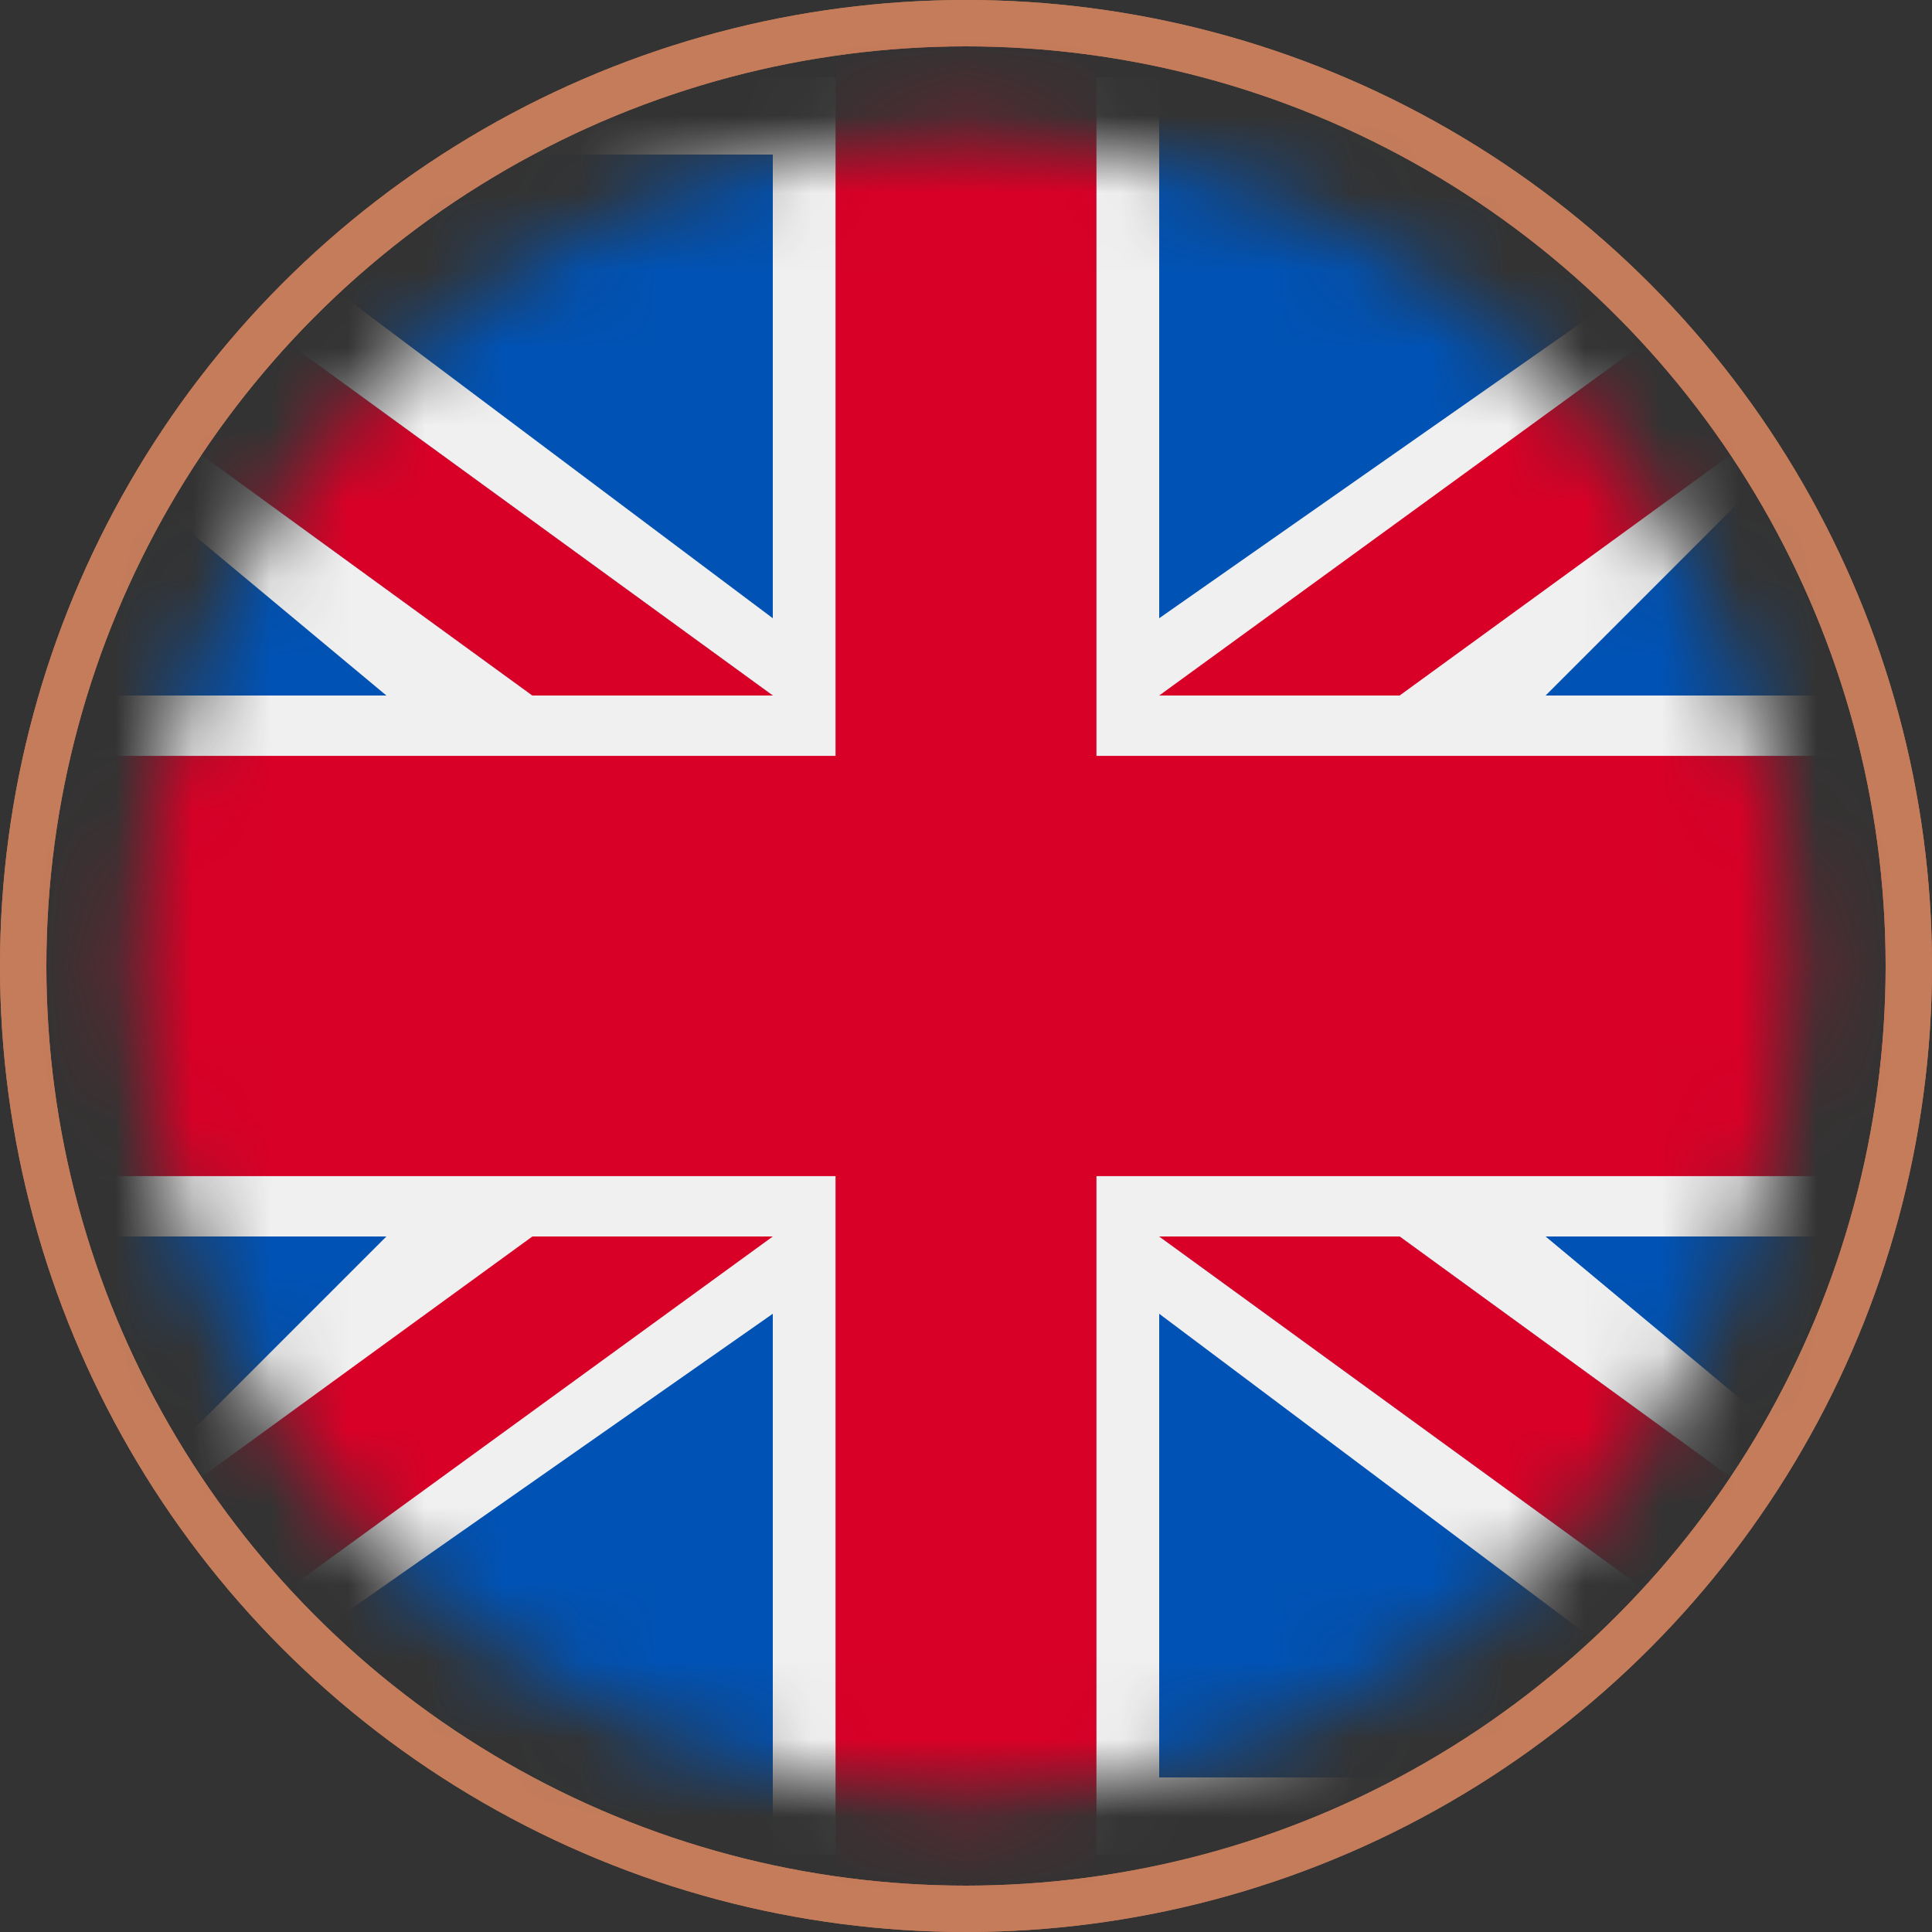<svg width="25" height="25" viewBox="0 0 25 25" fill="none" xmlns="http://www.w3.org/2000/svg">


<rect x="0" y="0" width="25" height="25" fill="#333333" stroke="none"/>


<circle cx="12.5" cy="12.5" r="12.2" stroke="#C47C5A" stroke-width="0.6"/>
<circle cx="12.5" cy="12.5" r="12.2" stroke="#C47C5A" stroke-width="0.6"/>
<mask id="mask2" mask-type="alpha" maskUnits="userSpaceOnUse" x="1" y="1" width="23" height="23">
<circle cx="12.5" cy="12.5" r="10.714" fill="#C4C4C4"/>
</mask>
<g mask="url(#mask2)">
<path d="M26 1H-1V24H26V1Z" fill="#F0F0F0"/>
<path d="M14.188 -2H10.812V9.781H-1V15.219H10.812V27H14.188V15.219H26V9.781H14.188V-2Z" fill="#D80027"/>
<path d="M20 16L26 21V16H20Z" fill="#0052B4"/>
<path d="M15 16L26 24V21.738L18.111 16H15Z" fill="#0052B4"/>
<path d="M23 23L15 17V23H23Z" fill="#0052B4"/>
<path d="M15 16L26 24V21.738L18.111 16H15Z" fill="#F0F0F0"/>
<path d="M15 16L26 24V21.738L18.111 16H15Z" fill="#D80027"/>
<path d="M5 16L1 20V16H5Z" fill="#0052B4"/>
<path d="M10 17V24H0L10 17Z" fill="#0052B4"/>
<path d="M6.889 16L-1 21.738V24L10 16H6.889Z" fill="#D80027"/>
<path d="M5 9L-1 4V9H5Z" fill="#0052B4"/>
<path d="M10 9L-1 1V3.262L6.889 9H10Z" fill="#0052B4"/>
<path d="M2 2L10 8V2H2Z" fill="#0052B4"/>
<path d="M10 9L-1 1V3.262L6.889 9H10Z" fill="#F0F0F0"/>
<path d="M10 9L-1 1V3.262L6.889 9H10Z" fill="#D80027"/>
<path d="M20 9L24 5V9H20Z" fill="#0052B4"/>
<path d="M15 8V1H25L15 8Z" fill="#0052B4"/>
<path d="M18.111 9L26 3.262V1L15 9H18.111Z" fill="#D80027"/>
</g>
</svg>
